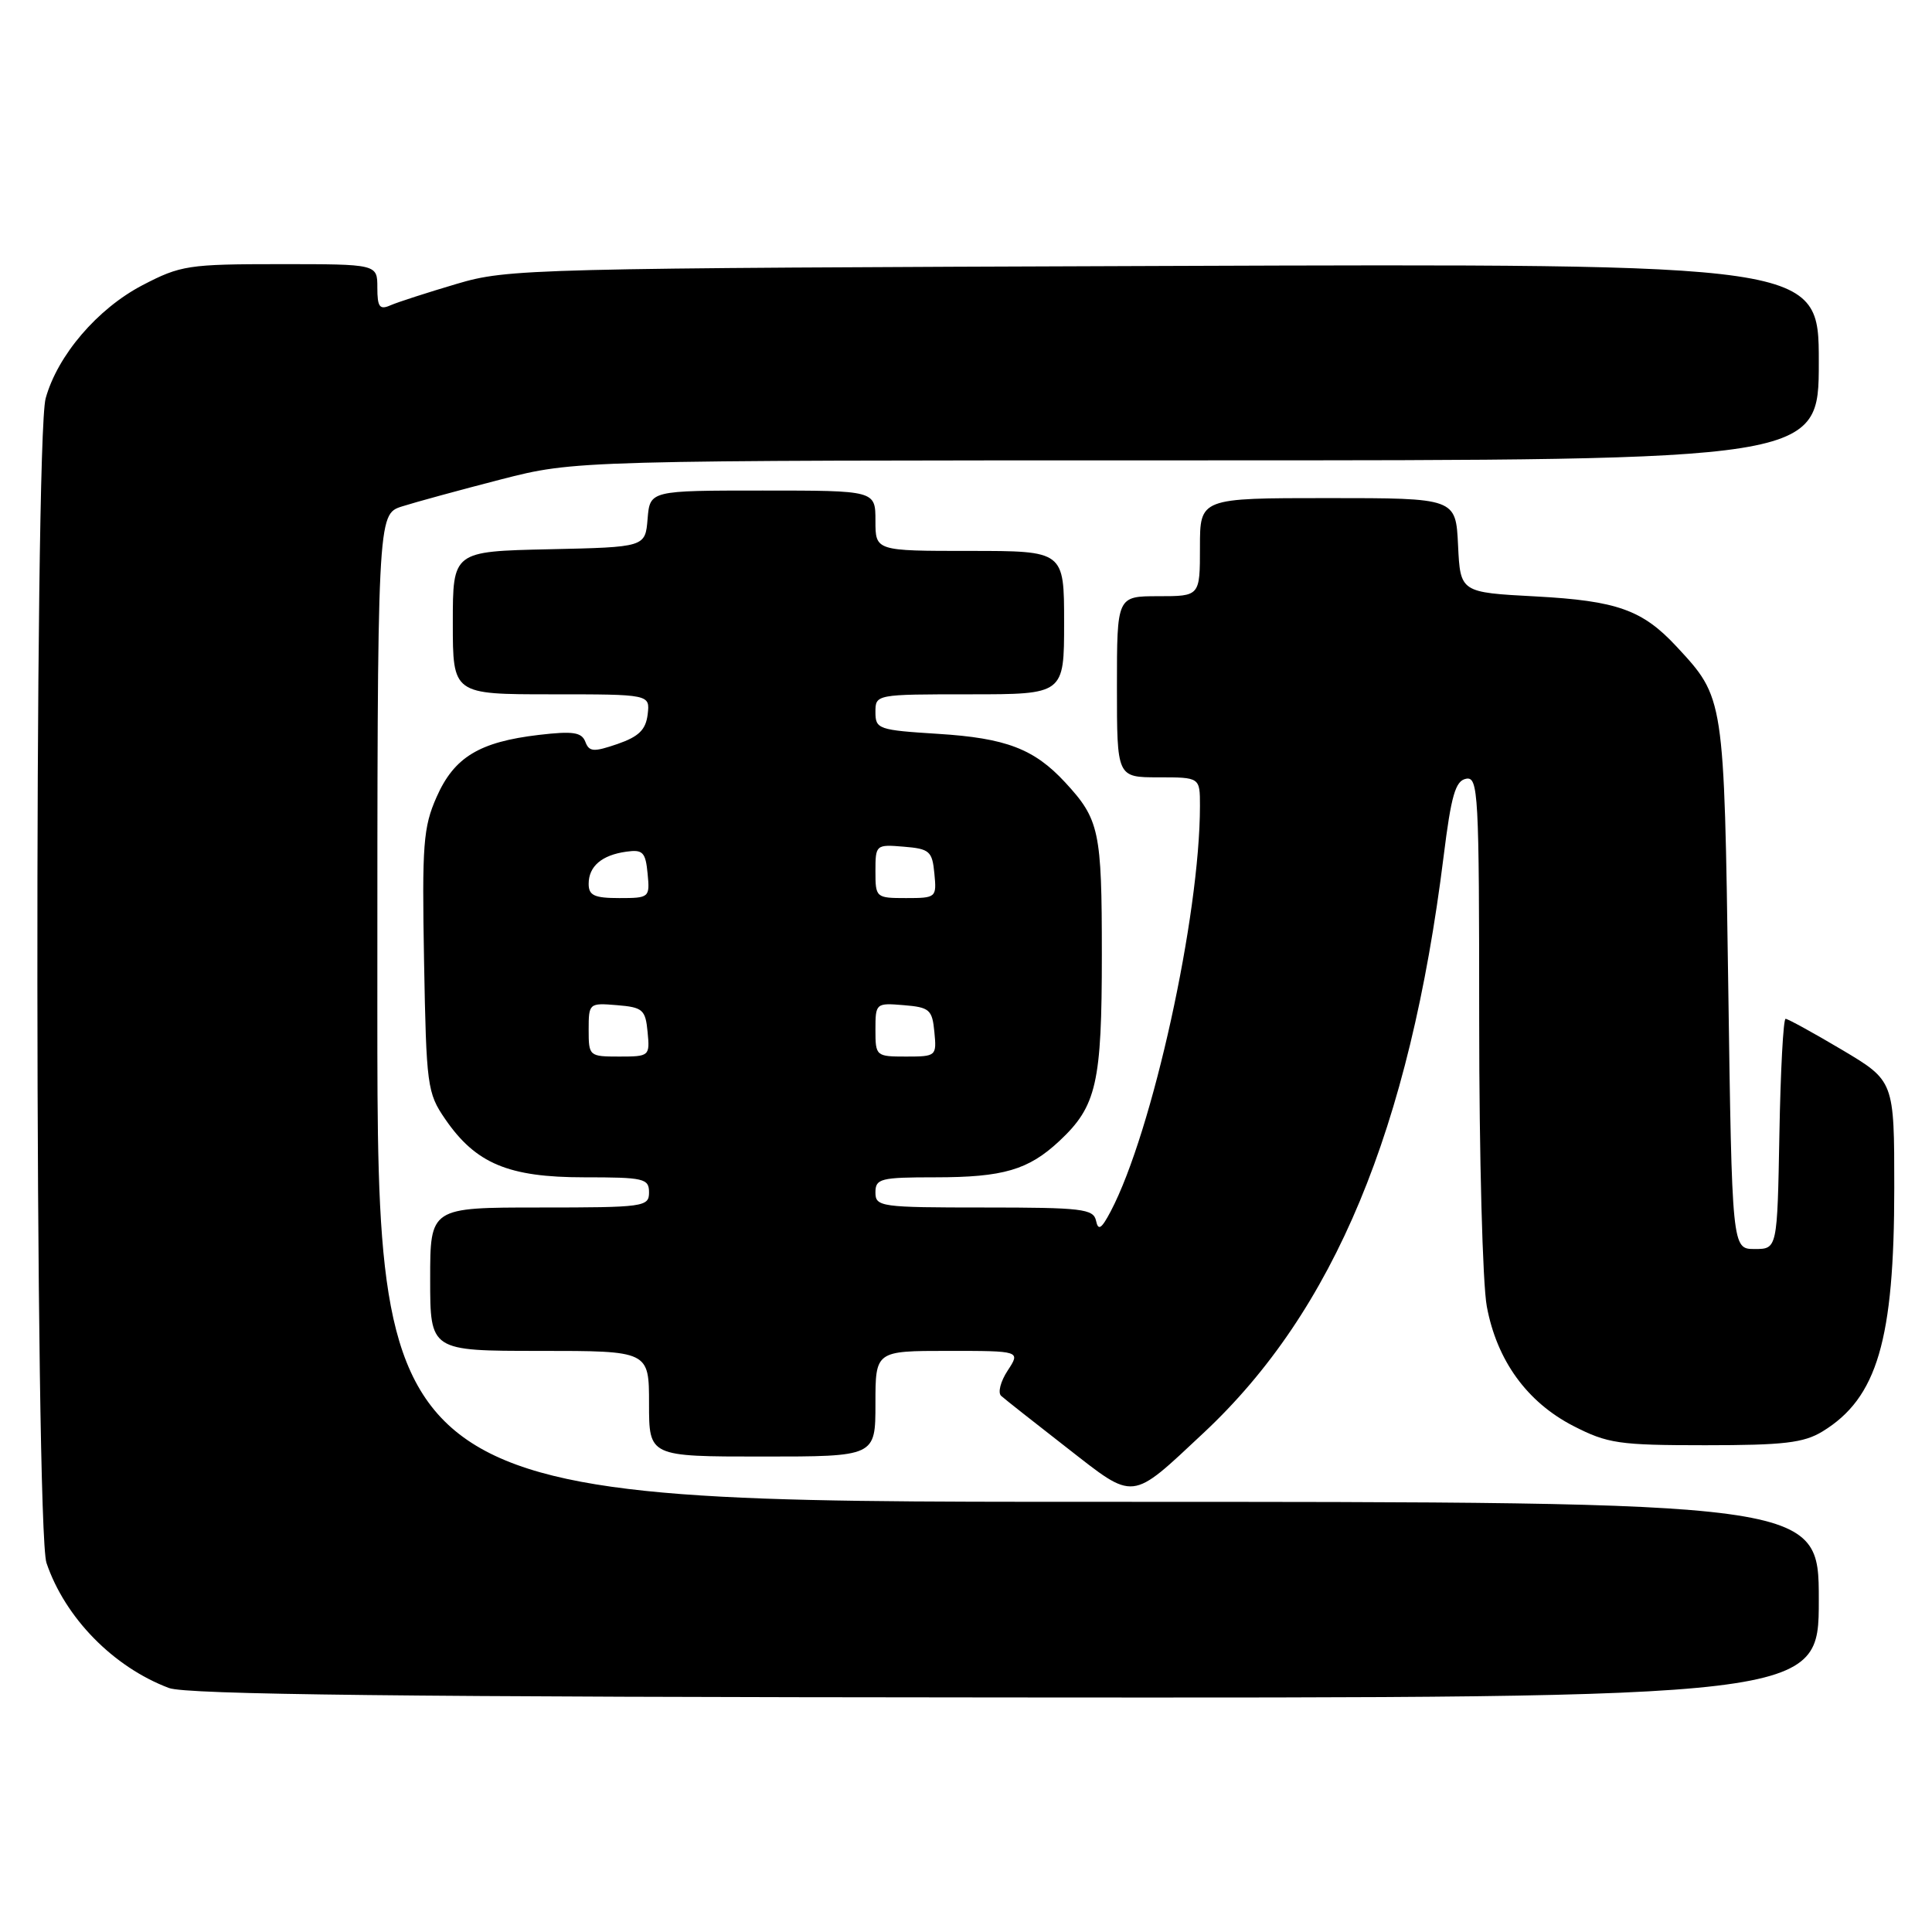 <?xml version="1.0" encoding="UTF-8" standalone="no"?>
<!DOCTYPE svg PUBLIC "-//W3C//DTD SVG 1.1//EN" "http://www.w3.org/Graphics/SVG/1.1/DTD/svg11.dtd" >
<svg xmlns="http://www.w3.org/2000/svg" xmlns:xlink="http://www.w3.org/1999/xlink" version="1.1" viewBox="0 0 256 256">
 <g >
 <path fill="currentColor"
d=" M 241.00 212.00 C 241.00 199.00 241.00 199.00 145.50 199.00 C 50.00 199.00 50.00 199.00 50.00 133.58 C 50.00 68.16 50.00 68.16 53.25 67.11 C 55.04 66.54 60.94 64.93 66.36 63.53 C 76.22 61.00 76.22 61.00 158.61 61.00 C 241.00 61.00 241.00 61.00 241.00 47.96 C 241.00 34.93 241.00 34.93 154.25 35.24 C 69.89 35.54 67.31 35.60 60.50 37.62 C 56.65 38.76 52.71 40.03 51.75 40.45 C 50.30 41.09 50.00 40.69 50.00 38.11 C 50.00 35.00 50.00 35.00 37.11 35.00 C 24.95 35.00 23.93 35.16 18.88 37.79 C 12.91 40.91 7.63 47.08 6.05 52.78 C 4.52 58.27 4.62 202.59 6.16 207.10 C 8.63 214.37 15.01 220.89 22.39 223.67 C 24.69 224.54 53.37 224.87 133.25 224.92 C 241.00 225.00 241.00 225.00 241.00 212.00 Z  M 159.50 189.85 C 176.77 173.69 186.78 149.64 191.29 113.45 C 192.29 105.41 192.85 103.46 194.26 103.19 C 195.88 102.88 196.00 105.01 196.00 135.29 C 196.00 153.13 196.45 170.15 197.01 173.11 C 198.34 180.27 202.34 185.79 208.48 188.95 C 213.03 191.28 214.50 191.50 225.97 191.50 C 236.37 191.50 239.01 191.19 241.50 189.67 C 248.74 185.24 251.00 177.57 251.00 157.40 C 251.00 143.23 251.00 143.23 244.08 139.11 C 240.27 136.85 236.90 135.00 236.60 135.00 C 236.30 135.00 235.93 141.86 235.78 150.25 C 235.50 165.50 235.50 165.50 232.50 165.50 C 229.50 165.50 229.50 165.50 229.00 130.50 C 228.45 92.25 228.49 92.51 222.14 85.66 C 217.63 80.81 214.25 79.61 203.50 79.03 C 193.50 78.50 193.50 78.50 193.20 72.25 C 192.90 66.00 192.90 66.00 175.95 66.00 C 159.00 66.00 159.00 66.00 159.00 72.50 C 159.00 79.00 159.00 79.00 153.50 79.00 C 148.00 79.00 148.00 79.00 148.00 91.00 C 148.00 103.00 148.00 103.00 153.50 103.00 C 159.00 103.00 159.00 103.00 159.00 106.78 C 159.00 121.35 152.70 149.99 147.18 160.50 C 145.94 162.85 145.52 163.12 145.23 161.75 C 144.89 160.18 143.36 160.00 130.43 160.00 C 116.67 160.00 116.00 159.91 116.00 158.00 C 116.00 156.17 116.67 156.00 123.93 156.00 C 132.94 156.00 136.27 155.02 140.37 151.19 C 145.31 146.57 146.00 143.54 146.00 126.47 C 146.00 110.09 145.68 108.58 141.13 103.66 C 137.02 99.22 133.28 97.80 124.31 97.24 C 116.39 96.74 116.00 96.61 116.00 94.36 C 116.00 92.01 116.03 92.00 128.50 92.00 C 141.00 92.00 141.00 92.00 141.00 82.50 C 141.00 73.00 141.00 73.00 128.50 73.00 C 116.00 73.00 116.00 73.00 116.00 69.00 C 116.00 65.00 116.00 65.00 101.06 65.00 C 86.12 65.00 86.12 65.00 85.81 68.75 C 85.50 72.50 85.50 72.50 72.75 72.78 C 60.00 73.06 60.00 73.06 60.00 82.53 C 60.00 92.00 60.00 92.00 73.07 92.00 C 86.13 92.00 86.13 92.00 85.82 94.66 C 85.57 96.70 84.65 97.60 81.83 98.58 C 78.65 99.67 78.07 99.63 77.56 98.29 C 77.07 97.02 75.92 96.85 71.39 97.38 C 63.51 98.31 60.18 100.33 57.85 105.61 C 56.08 109.61 55.91 111.90 56.19 127.37 C 56.49 143.88 56.61 144.82 58.98 148.27 C 63.03 154.18 67.37 156.00 77.39 156.00 C 85.33 156.00 86.00 156.15 86.00 158.00 C 86.00 159.91 85.33 160.00 71.50 160.00 C 57.00 160.00 57.00 160.00 57.00 169.50 C 57.00 179.00 57.00 179.00 71.50 179.00 C 86.00 179.00 86.00 179.00 86.00 186.00 C 86.00 193.00 86.00 193.00 101.00 193.00 C 116.00 193.00 116.00 193.00 116.00 186.00 C 116.00 179.00 116.00 179.00 125.62 179.00 C 135.23 179.00 135.23 179.00 133.52 181.61 C 132.58 183.04 132.19 184.55 132.66 184.96 C 133.12 185.38 137.04 188.47 141.36 191.83 C 150.46 198.92 149.71 199.01 159.50 189.85 Z  M 78.00 136.44 C 78.00 132.94 78.06 132.88 81.75 133.19 C 85.17 133.47 85.53 133.78 85.81 136.75 C 86.12 139.93 86.05 140.00 82.06 140.00 C 78.07 140.00 78.00 139.94 78.00 136.44 Z  M 116.00 136.44 C 116.00 132.94 116.06 132.88 119.75 133.19 C 123.17 133.47 123.53 133.78 123.81 136.75 C 124.12 139.93 124.05 140.00 120.06 140.00 C 116.07 140.00 116.00 139.94 116.00 136.44 Z  M 78.00 117.12 C 78.00 114.79 79.74 113.30 83.00 112.85 C 85.18 112.54 85.54 112.92 85.81 115.75 C 86.12 118.93 86.05 119.00 82.06 119.00 C 78.75 119.00 78.00 118.65 78.00 117.12 Z  M 116.00 115.44 C 116.00 111.94 116.06 111.88 119.75 112.19 C 123.17 112.47 123.53 112.78 123.81 115.75 C 124.12 118.93 124.05 119.00 120.06 119.00 C 116.07 119.00 116.00 118.94 116.00 115.44 Z "/>
</g>
</svg>